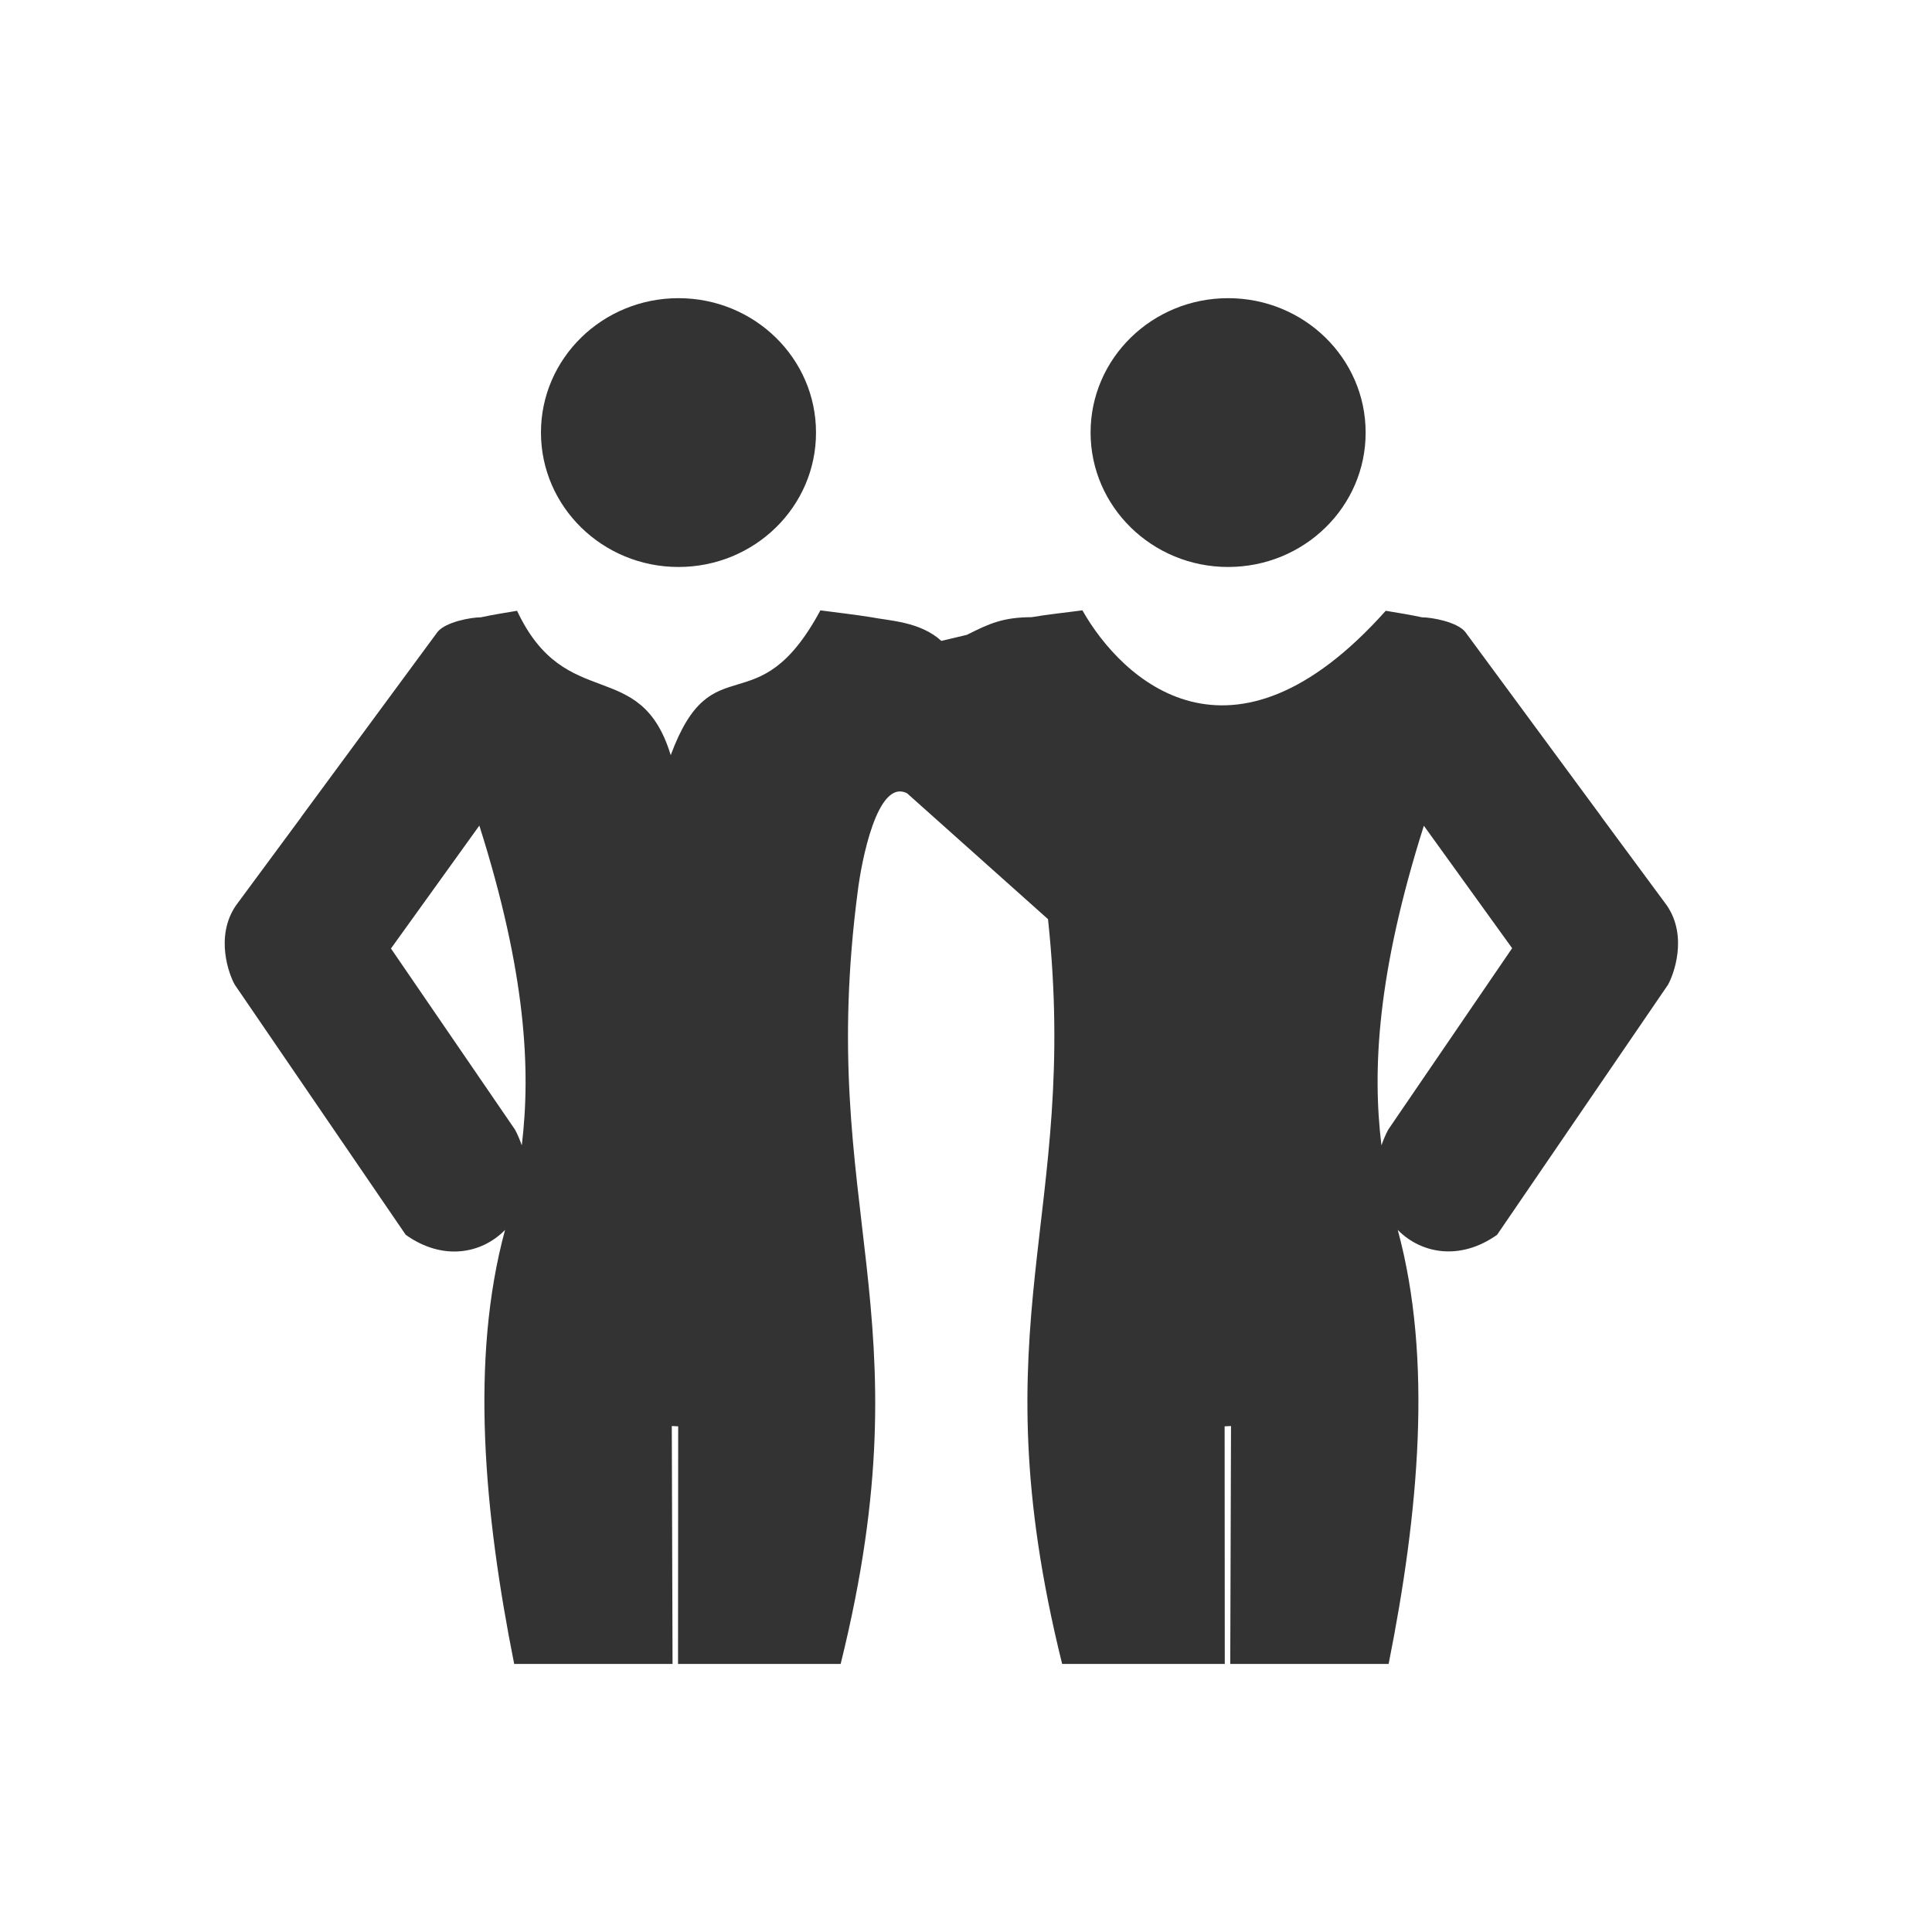 <?xml version="1.0" encoding="UTF-8" standalone="no"?>
<!-- Created with Inkscape (http://www.inkscape.org/) -->
<svg id="svg8" xmlns:rdf="http://www.w3.org/1999/02/22-rdf-syntax-ns#" xmlns="http://www.w3.org/2000/svg" xmlns:osb="http://www.openswatchbook.org/uri/2009/osb" height="48" width="48" version="1.1" xmlns:cc="http://creativecommons.org/ns#" viewBox="0 0 12.7 12.7" xmlns:dc="http://purl.org/dc/elements/1.1/">
 <title id="title4753">UIO-icon</title>
 <g id="layer1" transform="translate(0,-284.3)" fill="#333">
  <path id="path2305" d="m4.46 286.26c-0.499 0-0.904 0.395-0.904 0.883-0 0.488 0.405 0.884 0.904 0.884 0.5-0 0.905-0.396 0.904-0.884-0-0.488-0.405-0.883-0.904-0.883zm3.613 0c-0.499 0-0.904 0.395-0.904 0.883-0 0.488 0.405 0.884 0.904 0.884 0.5-0 0.905-0.396 0.904-0.884-0-0.488-0.405-0.883-0.904-0.883zm-2.68 2.052c-0.418 0.776-0.708 0.207-0.984 0.952-0.2-0.657-0.691-0.269-1.01-0.949-0.079 0.013-0.159 0.026-0.239 0.043-0.064-0-0.229 0.03-0.283 0.095l-0.896 1.216v0.001l-0.43 0.582c-0.14 0.205-0.045 0.457-0.007 0.522l1.123 1.643c0.243 0.173 0.498 0.126 0.653-0.032-0.231 0.849-0.138 1.86 0.06 2.853h1.041l-0.005-1.564 0.042 0.002-0.001 1.562h1.069c0.579-2.338-0.165-2.968 0.113-5.084 0.023-0.183 0.126-0.741 0.324-0.639l0.926 0.827c0.21 1.964-0.469 2.63 0.093 4.896h1.069l-0.001-1.562 0.042-0.002-0.005 1.564h1.041c0.198-0.992 0.291-2.004 0.06-2.853 0.155 0.157 0.41 0.204 0.653 0.032l1.123-1.643c0.037-0.065 0.133-0.317-0.007-0.522l-0.43-0.582v-0.001l-0.896-1.216c-0.054-0.065-0.219-0.095-0.283-0.095-0.08-0.017-0.159-0.03-0.239-0.043-1.016 1.138-1.736 0.452-1.994-0.003-0.111 0.015-0.223 0.026-0.334 0.045-0.188 0.001-0.276 0.041-0.425 0.116l-0.168 0.04c-0.139-0.127-0.34-0.132-0.463-0.156-0.111-0.018-0.223-0.03-0.334-0.045zm-2.242 1.415c0.307 0.968 0.339 1.605 0.279 2.102-0.012-0.034-0.026-0.069-0.045-0.104l-0.815-1.19zm6.208 0 0.581 0.806-0.814 1.192c-0.019 0.035-0.033 0.07-0.045 0.104-0.061-0.497-0.028-1.134 0.279-2.102z"/>
 </g>
</svg>
